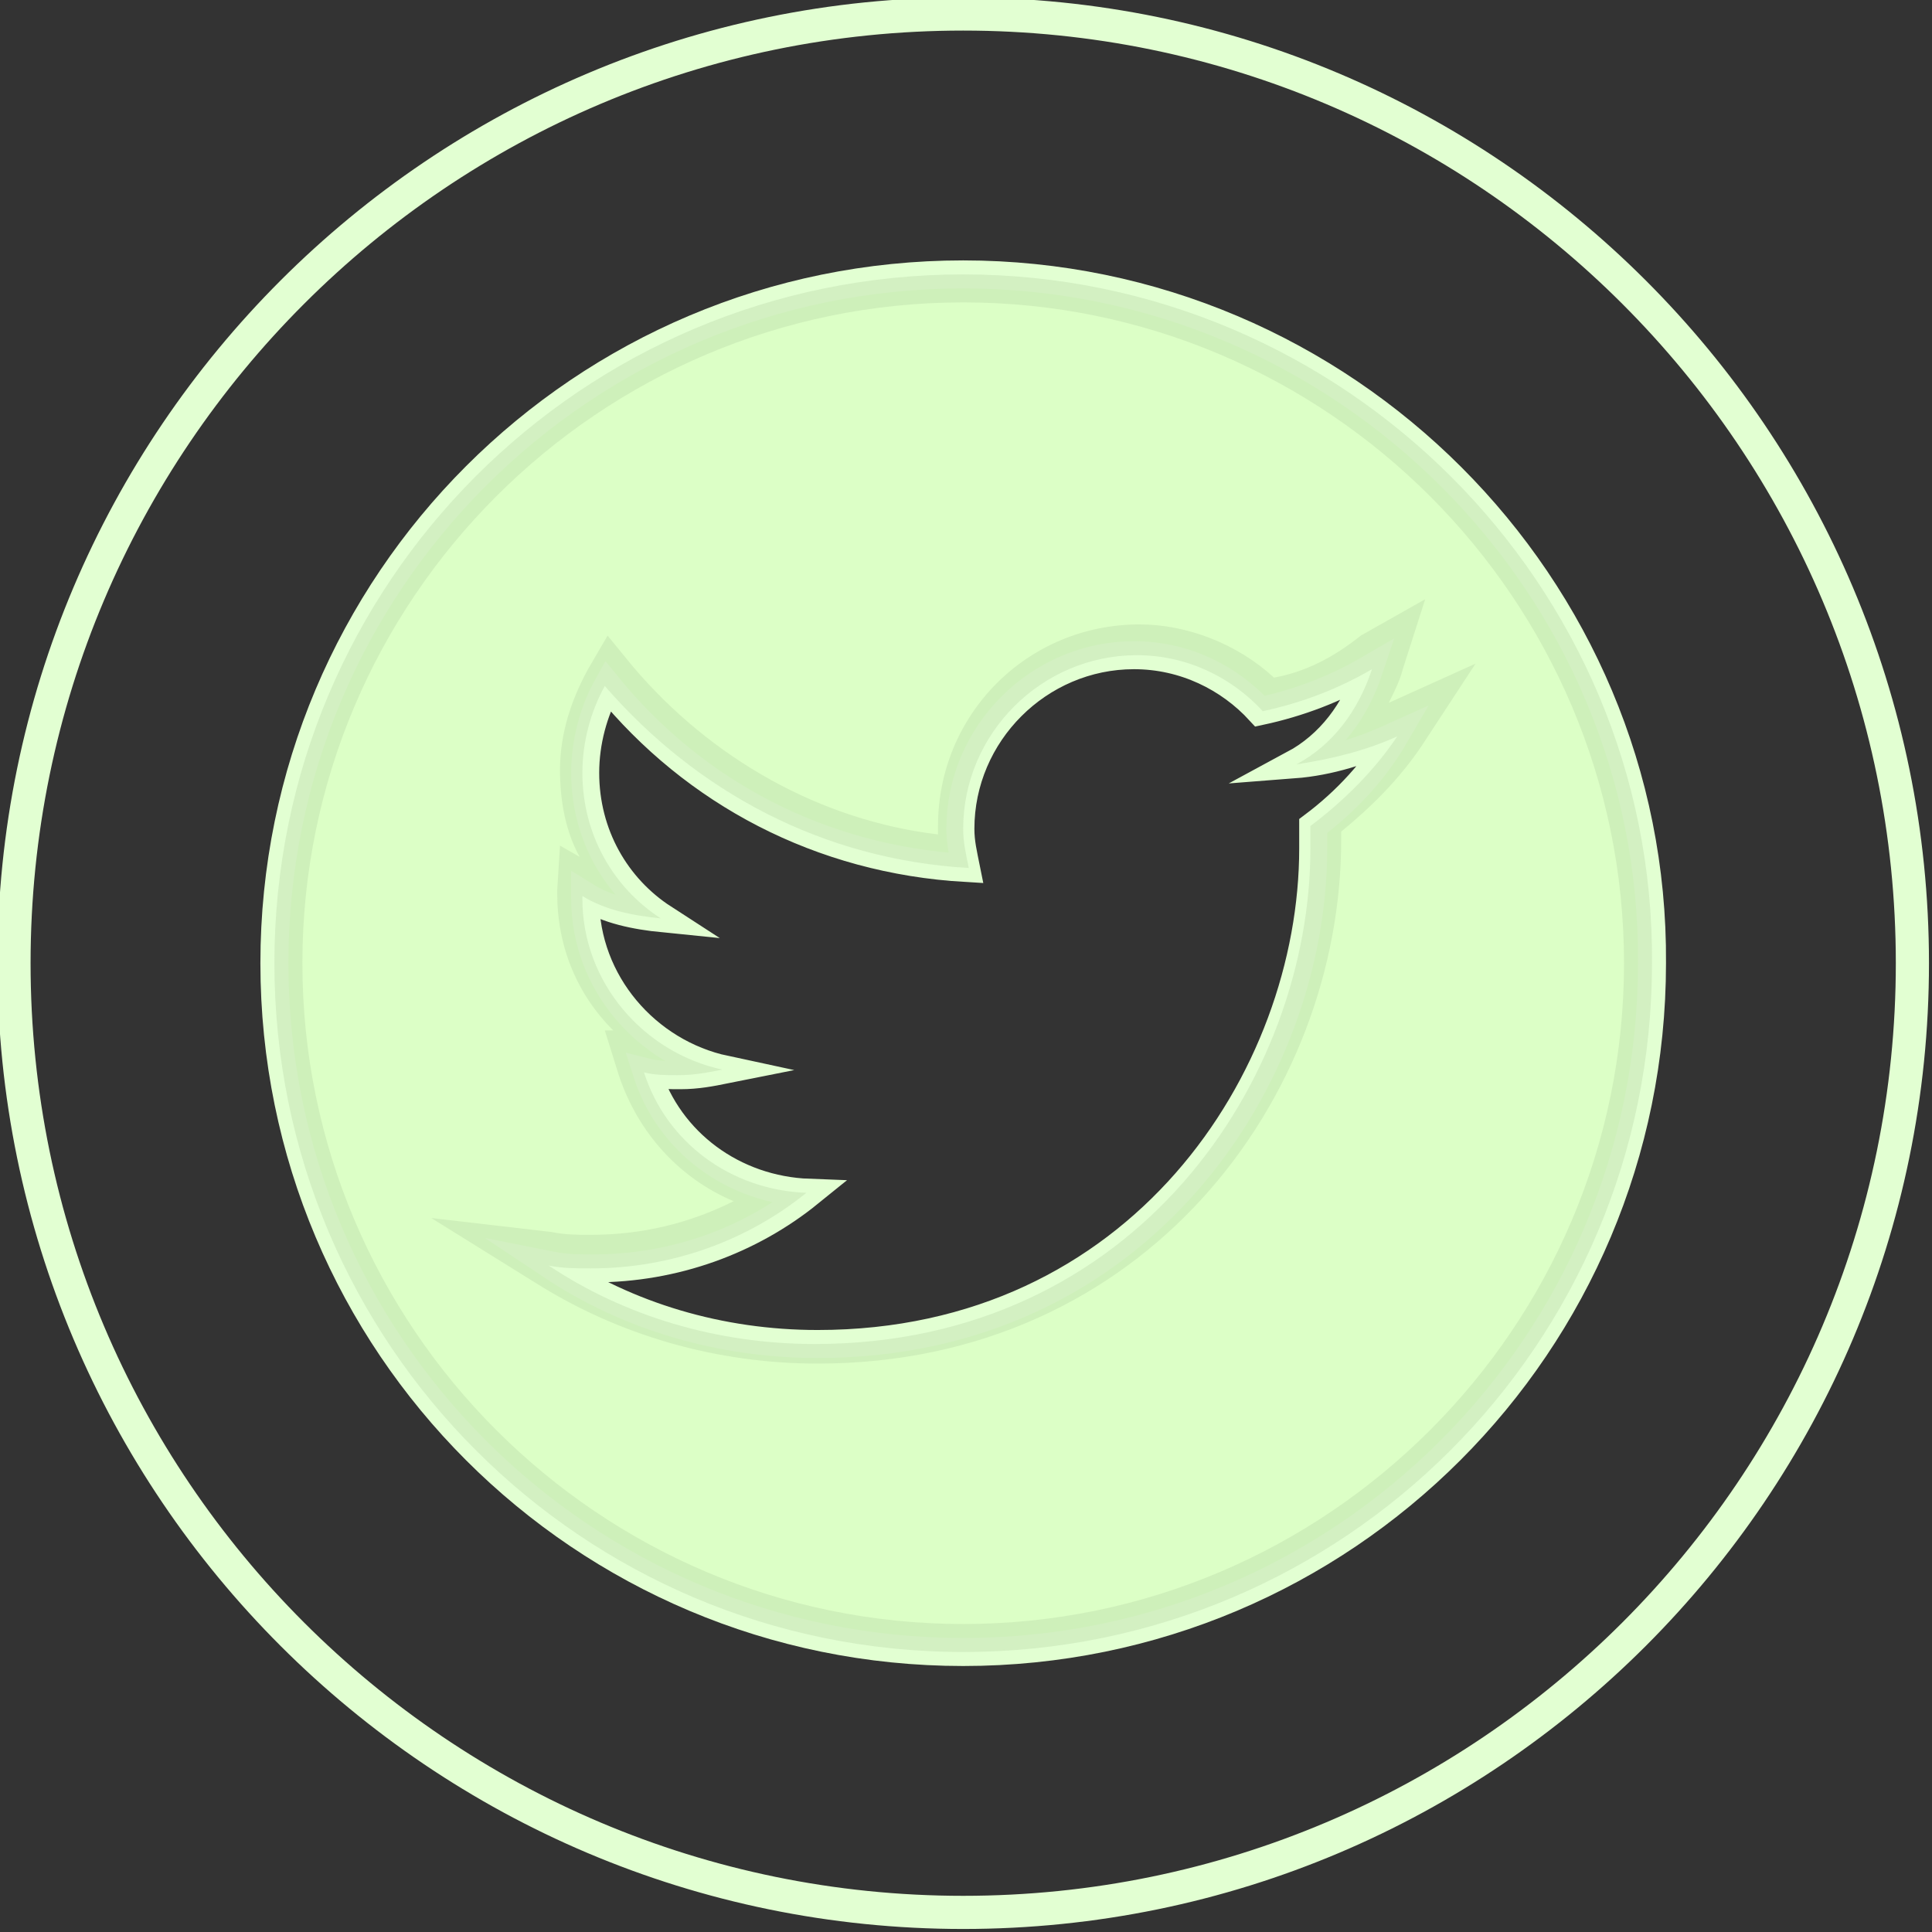 <?xml version="1.0" encoding="utf-8"?>
<!-- Generator: Adobe Illustrator 18.1.0, SVG Export Plug-In . SVG Version: 6.00 Build 0)  -->
<!DOCTYPE svg PUBLIC "-//W3C//DTD SVG 1.1//EN" "http://www.w3.org/Graphics/SVG/1.1/DTD/svg11.dtd">
<svg version="1.1" id="Layer_1" xmlns="http://www.w3.org/2000/svg" xmlns:xlink="http://www.w3.org/1999/xlink" x="0px" y="0px"
	 viewBox="-777.1 466.2 69 69" enable-background="new -777.1 466.2 69 69" xml:space="preserve">
<rect x="-777.1" y="466.2" width="69" height="69" fill="#333333" stroke="none"/>
<g>
	<path fill="none" stroke="#E2FFD2" stroke-width="1.184" stroke-miterlimit="10" d="M-742.7,534.5c-18.7,0-33.9-15.2-33.9-33.9
		c0-18.7,15.2-33.9,33.9-33.9c18.7,0,33.9,15.2,33.9,33.9C-708.8,519.3-724,534.5-742.7,534.5z"/>
	<g>
		<path fill="#DCFFC6" d="M-742.7,476c-13.6,0-24.6,11-24.6,24.6c0,13.6,11,24.6,24.6,24.6c13.6,0,24.6-11,24.6-24.6
			C-718,487.1-729.1,476-742.7,476z M-730.2,495.7c0,0.3,0,0.5,0,0.8c0,8.2-6.2,17.7-17.7,17.7c-3.5,0-6.8-1-9.5-2.8
			c0.5,0.1,1,0.1,1.5,0.1c2.9,0,5.6-1,7.7-2.7c-2.7-0.1-5-1.8-5.8-4.3c0.4,0.1,0.8,0.1,1.2,0.1c0.6,0,1.1-0.1,1.6-0.2
			c-2.8-0.6-5-3.1-5-6.1c0,0,0-0.1,0-0.1c0.8,0.5,1.8,0.7,2.8,0.8c-1.7-1.1-2.8-3-2.8-5.2c0-1.1,0.3-2.2,0.8-3.1
			c3.1,3.8,7.6,6.2,12.8,6.5c-0.1-0.5-0.2-0.9-0.2-1.4c0-3.4,2.8-6.2,6.2-6.2c1.8,0,3.4,0.8,4.5,2c1.4-0.3,2.7-0.8,3.9-1.5
			c-0.5,1.5-1.4,2.7-2.7,3.4c1.3-0.1,2.5-0.5,3.6-1C-728,493.7-729,494.8-730.2,495.7z"/>
		<g>
			<path fill="none" stroke="#E2FFD2" stroke-miterlimit="10" d="M-742.7,476c-13.6,0-24.6,11-24.6,24.6c0,13.6,11,24.6,24.6,24.6
				c13.6,0,24.6-11,24.6-24.6C-718,487.1-729.1,476-742.7,476z M-730.2,495.7c0,0.3,0,0.5,0,0.8c0,8.2-6.2,17.7-17.7,17.7
				c-3.5,0-6.8-1-9.5-2.8c0.5,0.1,1,0.1,1.5,0.1c2.9,0,5.6-1,7.7-2.7c-2.7-0.1-5-1.8-5.8-4.3c0.4,0.1,0.8,0.1,1.2,0.1
				c0.6,0,1.1-0.1,1.6-0.2c-2.8-0.6-5-3.1-5-6.1c0,0,0-0.1,0-0.1c0.8,0.5,1.8,0.7,2.8,0.8c-1.7-1.1-2.8-3-2.8-5.2
				c0-1.1,0.3-2.2,0.8-3.1c3.1,3.8,7.6,6.2,12.8,6.5c-0.1-0.5-0.2-0.9-0.2-1.4c0-3.4,2.8-6.2,6.2-6.2c1.8,0,3.4,0.8,4.5,2
				c1.4-0.3,2.7-0.8,3.9-1.5c-0.5,1.5-1.4,2.7-2.7,3.4c1.3-0.1,2.5-0.5,3.6-1C-728,493.7-729,494.8-730.2,495.7z"/>
		</g>
		<g opacity="0.3">
			<path fill="#B0CC9F" d="M-742.7,477c13,0,23.6,10.6,23.6,23.6c0,13-10.6,23.6-23.6,23.6c-13,0-23.6-10.6-23.6-23.6
				C-766.3,487.6-755.7,477-742.7,477 M-731.6,490.4c-1.3-1.2-3.1-1.9-4.8-1.9c-4,0-7.2,3.2-7.2,7.2c0,0.1,0,0.2,0,0.3
				c-4.2-0.5-8.1-2.7-10.9-6l-0.9-1.1l-0.7,1.2c-0.6,1.1-1,2.3-1,3.6c0,1.1,0.2,2.2,0.7,3.1l-0.7-0.4l-0.1,1.6l0,0.1
				c0,1.9,0.7,3.6,2,4.9l-0.3,0l0.5,1.6c0.7,2.1,2.2,3.7,4.1,4.5c-1.6,0.8-3.3,1.2-5.1,1.2c-0.5,0-0.9,0-1.4-0.1l-4.3-0.5l3.7,2.3
				c3,1.9,6.5,2.9,10.1,2.9c11.7,0,18.7-9.5,18.7-18.7c0-0.1,0-0.2,0-0.3c1.1-0.9,2.1-1.9,2.9-3.1l1.9-2.9l-3.1,1.4c0,0,0,0,0,0
				c0.2-0.4,0.4-0.8,0.5-1.2l0.8-2.5l-2.3,1.3C-729.5,489.7-730.5,490.2-731.6,490.4 M-742.7,476c-13.6,0-24.6,11-24.6,24.6
				c0,13.6,11,24.6,24.6,24.6c13.6,0,24.6-11,24.6-24.6C-718,487.1-729.1,476-742.7,476L-742.7,476z M-742.5,497.2
				c-0.1-0.5-0.2-0.9-0.2-1.4c0-3.4,2.8-6.2,6.2-6.2c1.8,0,3.4,0.8,4.5,2c1.4-0.3,2.7-0.8,3.9-1.5c-0.5,1.5-1.4,2.7-2.7,3.4
				c1.3-0.2,2.5-0.5,3.6-1c-0.8,1.2-1.9,2.3-3.1,3.2c0,0.3,0,0.5,0,0.8c0,8.2-6.2,17.7-17.7,17.7c-3.5,0-6.8-1-9.5-2.8
				c0.5,0.1,1,0.1,1.5,0.1c2.9,0,5.6-1,7.7-2.7c-2.7-0.1-5-1.8-5.8-4.3c0.4,0.1,0.8,0.1,1.2,0.1c0.6,0,1.1-0.1,1.6-0.2
				c-2.8-0.6-5-3.1-5-6.1c0,0,0-0.1,0-0.1c0.8,0.5,1.8,0.7,2.8,0.8c-1.7-1.1-2.8-3-2.8-5.2c0-1.1,0.3-2.2,0.8-3.1
				C-752.2,494.5-747.7,496.9-742.5,497.2L-742.5,497.2z"/>
		</g>
	</g>
</g>
</svg>
